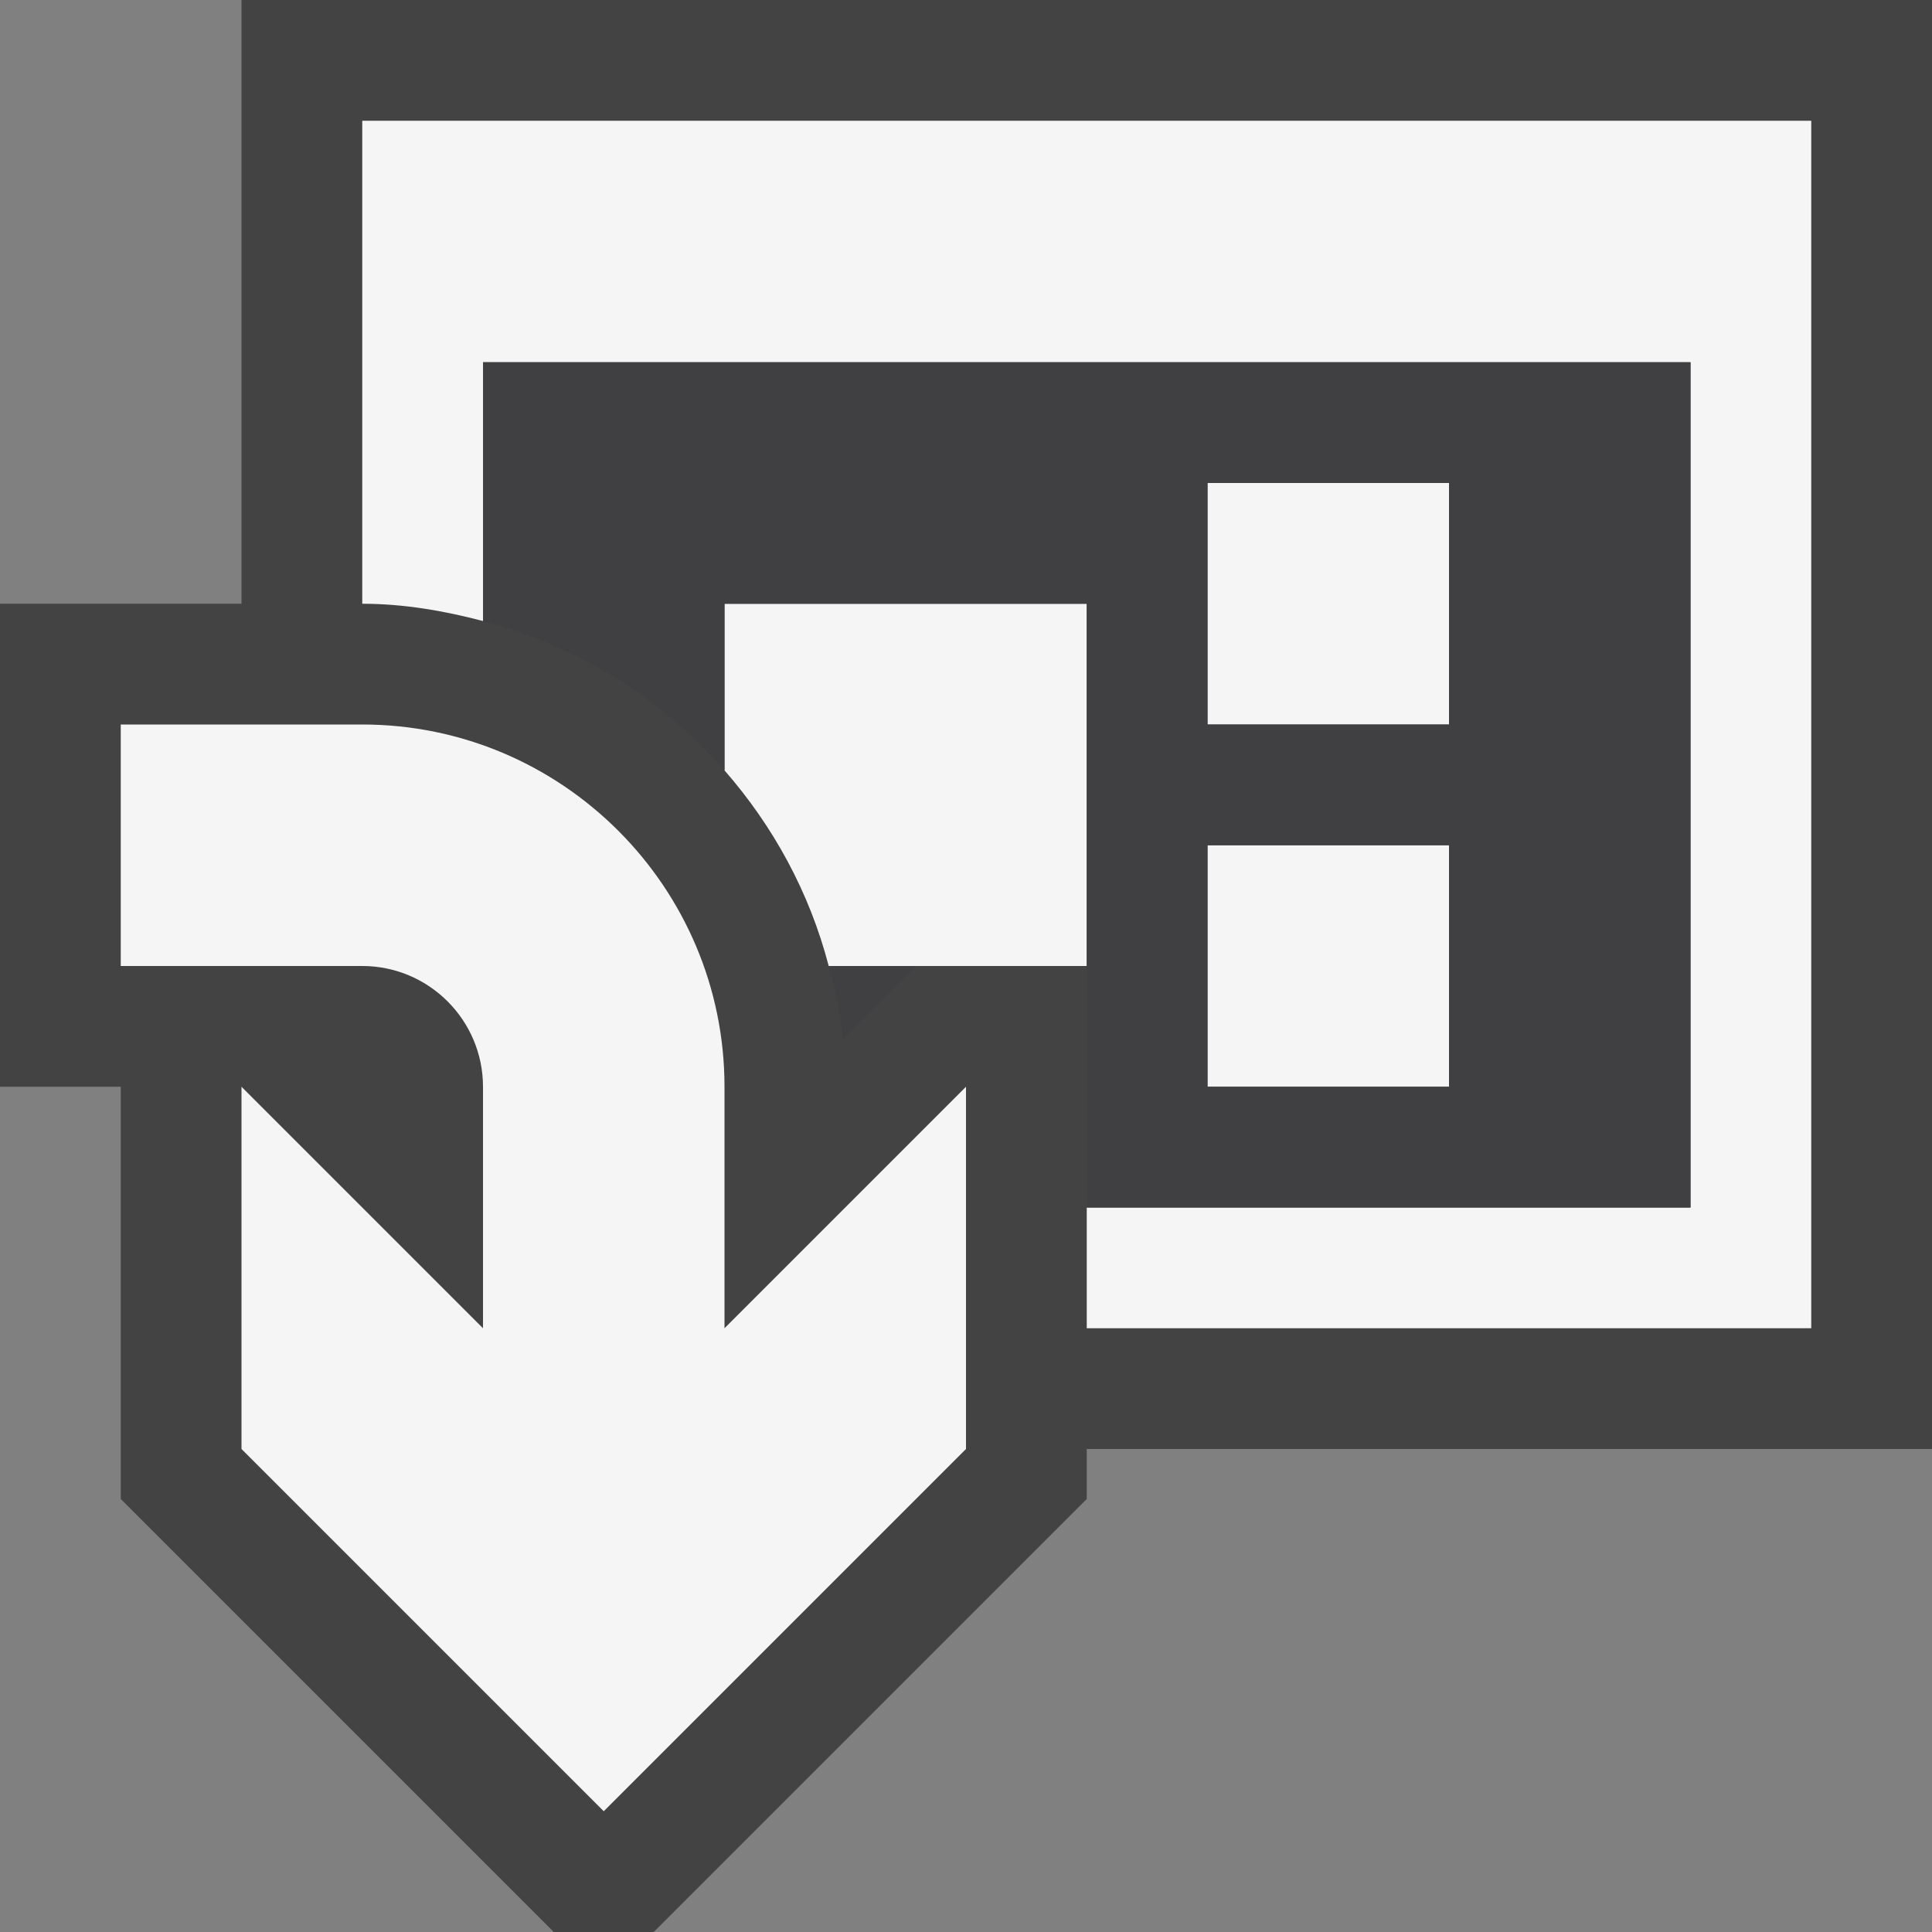 <svg xmlns="http://www.w3.org/2000/svg" viewBox="0 0 16 16"><rect x="0" y="0" width="16" height="16" fill="#808080" stroke="none"/><style>.st0{opacity:0}.st0,.st1{fill:#434343}.st2{fill:#f5f5f5}.st3{fill:#403F41}</style><g id="outline"><path class="st0" d="M0 0h16v16H0z"/><path class="st1" d="M2 0v5H0v4h1v3.414L4.586 16h.828L9 12.414V12h7V0z"/></g><g id="icon_x5F_bg"><path class="st2" d="M10 4h2v2h-2z"/><path class="st2" d="M3 1v4c.347 0 .679.059 1 .143V3h10v7H9v1h6V1H3z"/><path class="st2" d="M9 5H6v1.38c.403.461.704 1.009.863 1.62H9V5zM10 7h2v2h-2zM6 9c0-1.654-1.346-3-3-3H1v2h2c.552 0 1 .449 1 1v2L2 9v3l3 3 3-3V9l-2 2V9z"/></g><path class="st3" d="M4 3v2.143A3.982 3.982 0 0 1 6 6.38V5h3v3H6.863c.051.197.097.397.117.605L7.585 8H9v2h5V3H4zm8 6h-2V7h2v2zm0-3h-2V4h2v2z" id="icon_x5F_fg"/></svg>